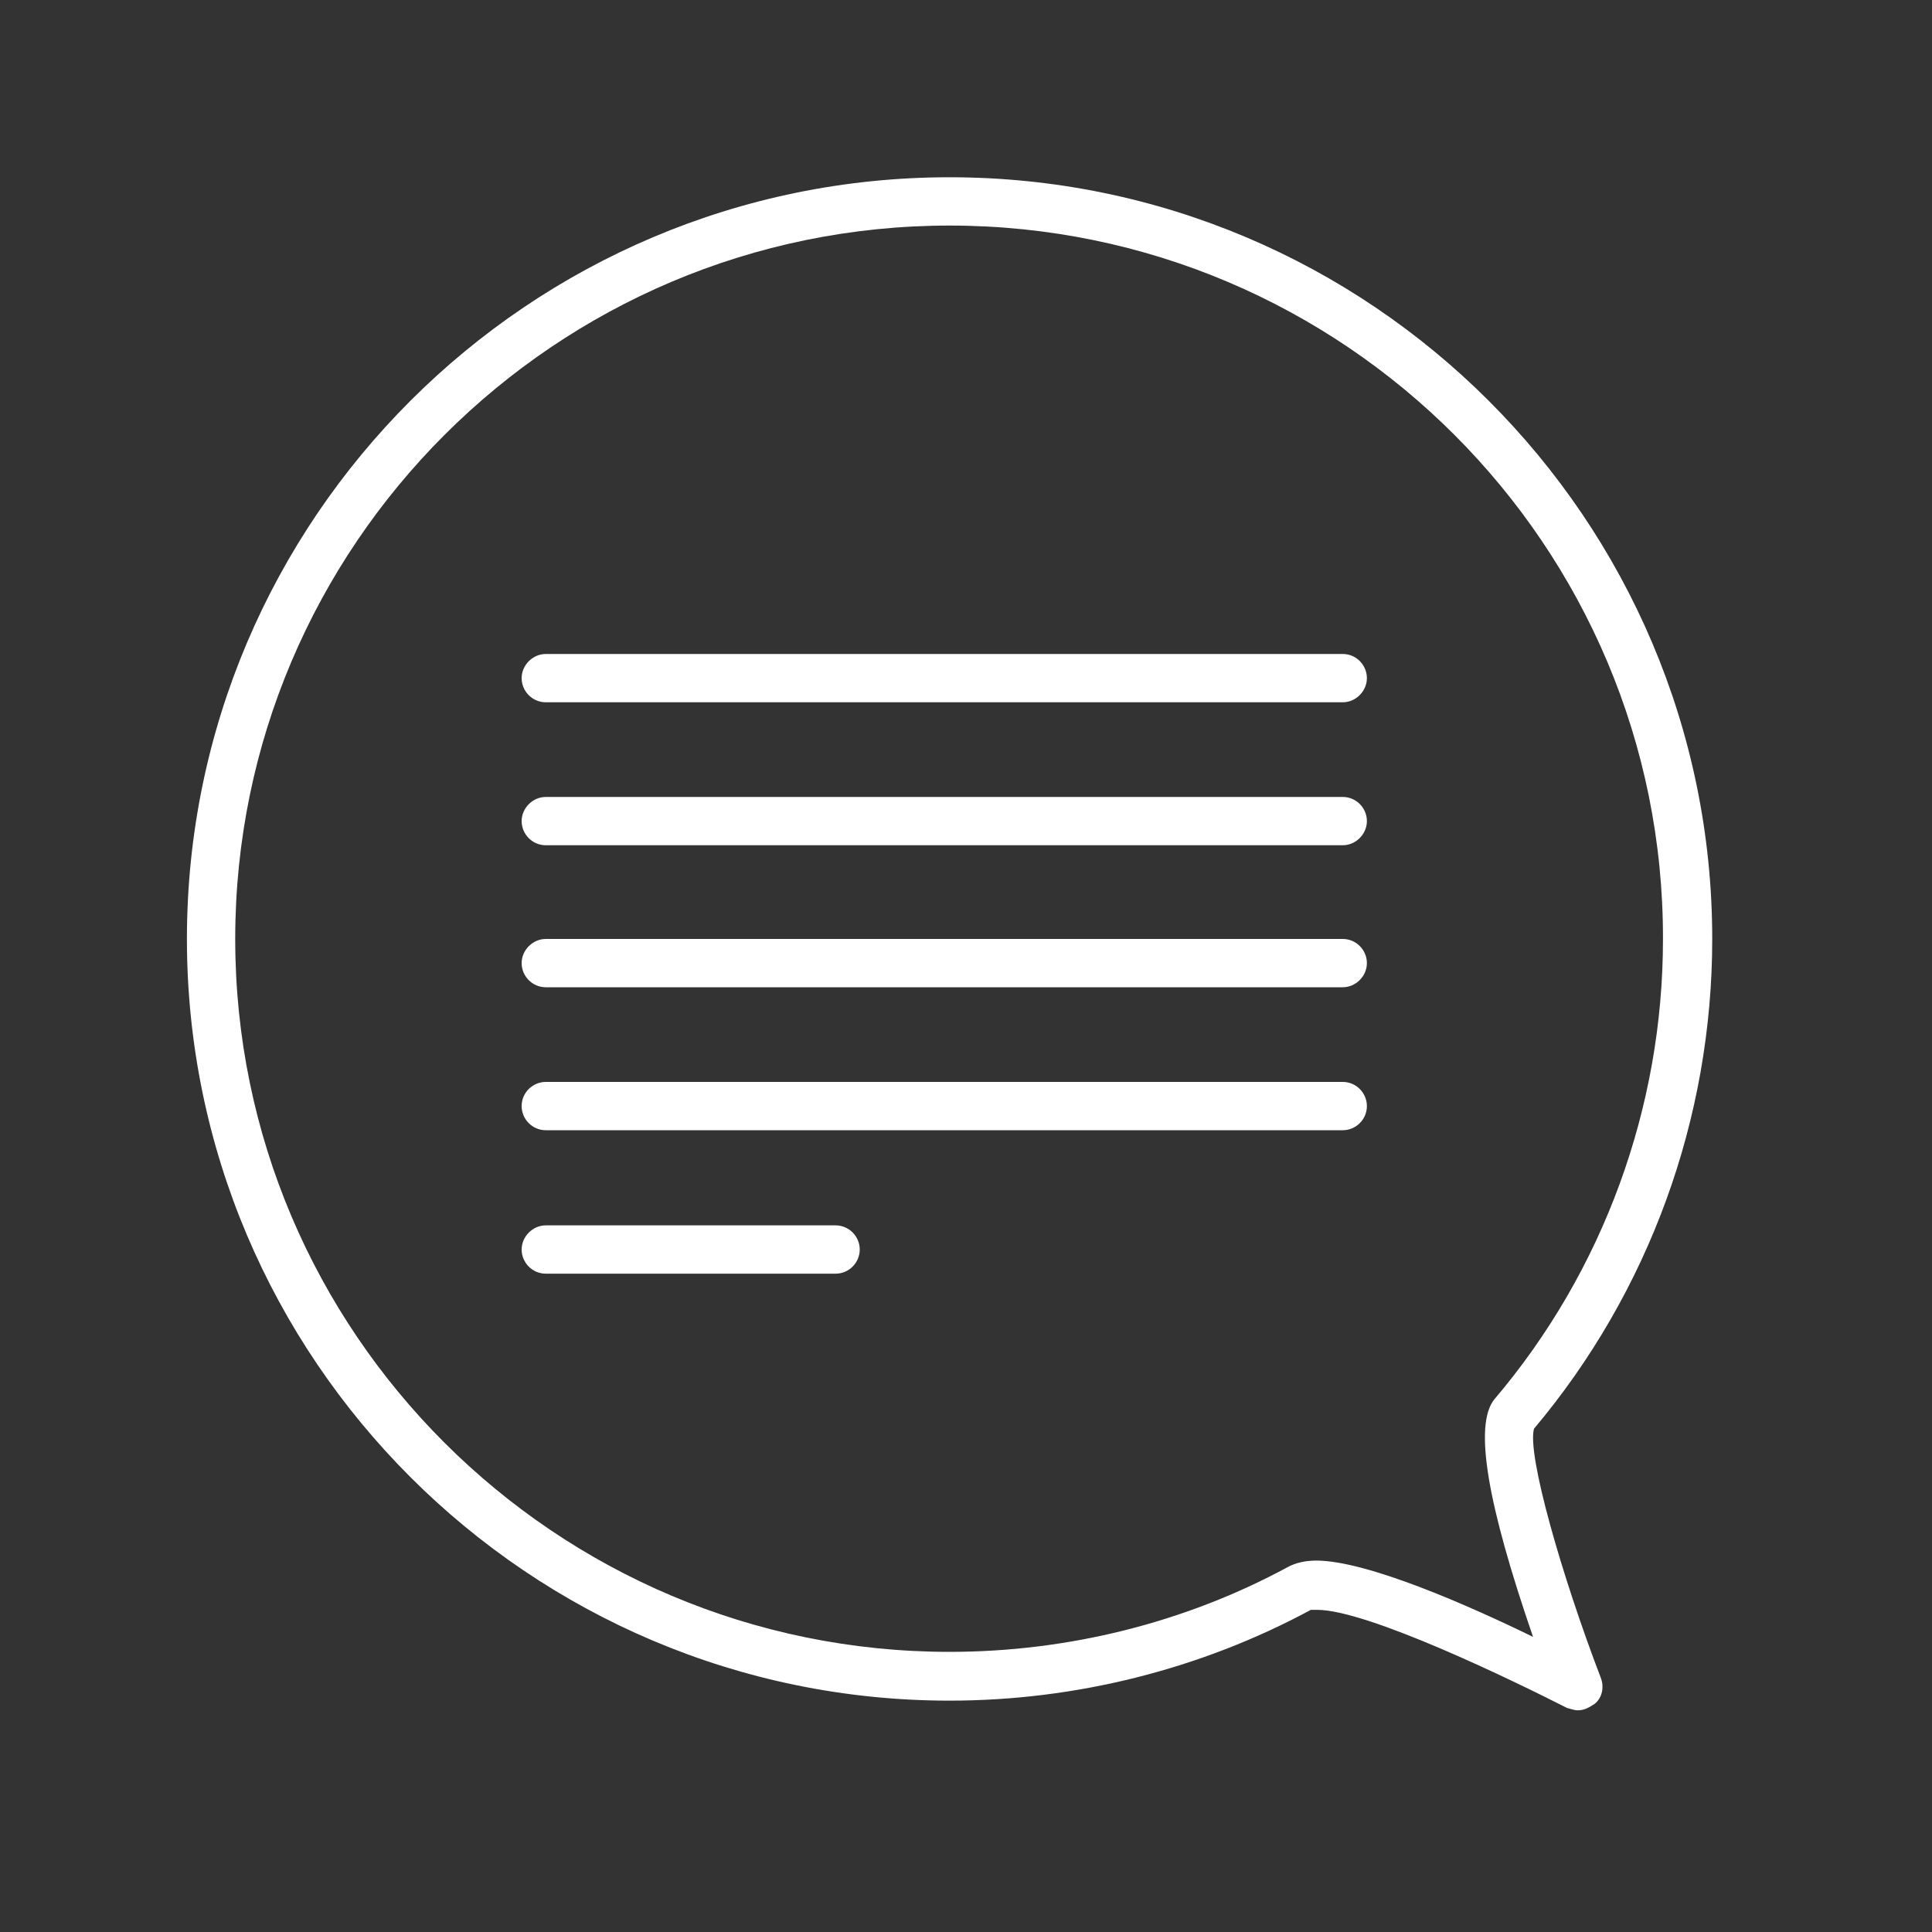 <?xml version="1.0" encoding="utf-8"?>
<!-- Generator: Adobe Illustrator 18.1.1, SVG Export Plug-In . SVG Version: 6.00 Build 0)  -->
<!DOCTYPE svg PUBLIC "-//W3C//DTD SVG 1.1//EN" "http://www.w3.org/Graphics/SVG/1.1/DTD/svg11.dtd">
<svg version="1.1" id="Layer_1" xmlns="http://www.w3.org/2000/svg" xmlns:xlink="http://www.w3.org/1999/xlink" x="0px" y="0px"
	 viewBox="0 0 400 400" enable-background="new 0 0 400 400" xml:space="preserve">
<rect x="0" y="0" width="400" height="400" fill="#333333" stroke="none"/>
<g>
	<g>
		<path fill="#FFFFFF" d="M326.7,354.1c-0.8,0-1.5-0.3-2.3-0.5c-10.8-5.5-41.2-20.3-51.7-20.3c-0.8,0-1,0-1.3,0
			c-22.8,12.3-48.7,18.8-74.8,18.8c-87.1,0-157.9-70.8-157.9-157.7c0-86.9,70.8-157.7,157.9-157.7s157.9,70.8,157.9,157.7
			c0,37.2-13.1,73.1-36.9,101.4c-1.5,5.3,5.8,30.6,13.8,51.5c0.8,2,0.3,4.3-1.3,5.5C328.9,353.6,327.9,354.1,326.7,354.1z
			 M196.6,46.7C115,46.7,48.7,113,48.7,194.4S115,342,196.6,342c24.4,0,48.7-6,70.1-17.6c1.5-0.8,3.5-1.3,5.8-1.3
			c10.5,0,31.6,9.3,44.9,15.8c-9.5-27.6-12.3-43.9-8-49.2c22.6-26.6,34.9-60.5,34.9-95.2C344.5,113,278.2,46.7,196.6,46.7z"/>
	</g>
	<g>
		<path fill="#FFFFFF" d="M278,234H113c-2.8,0-5-2.3-5-5c0-2.8,2.3-5,5-5h165c2.8,0,5,2.3,5,5C283,231.8,280.7,234,278,234z"/>
	</g>
	<g>
		<path fill="#FFFFFF" d="M278,145.4H113c-2.8,0-5-2.3-5-5s2.3-5,5-5h165c2.8,0,5,2.3,5,5S280.7,145.4,278,145.4z"/>
	</g>
	<g>
		<path fill="#FFFFFF" d="M278,175H113c-2.8,0-5-2.3-5-5s2.3-5,5-5h165c2.8,0,5,2.3,5,5S280.7,175,278,175z"/>
	</g>
	<g>
		<path fill="#FFFFFF" d="M278,204.4H113c-2.8,0-5-2.3-5-5s2.3-5,5-5h165c2.8,0,5,2.3,5,5S280.7,204.4,278,204.4z"/>
	</g>
	<g>
		<path fill="#FFFFFF" d="M173,263.7h-60c-2.8,0-5-2.3-5-5s2.3-5,5-5h60c2.8,0,5,2.3,5,5S175.8,263.7,173,263.7z"/>
	</g>
</g>
</svg>
